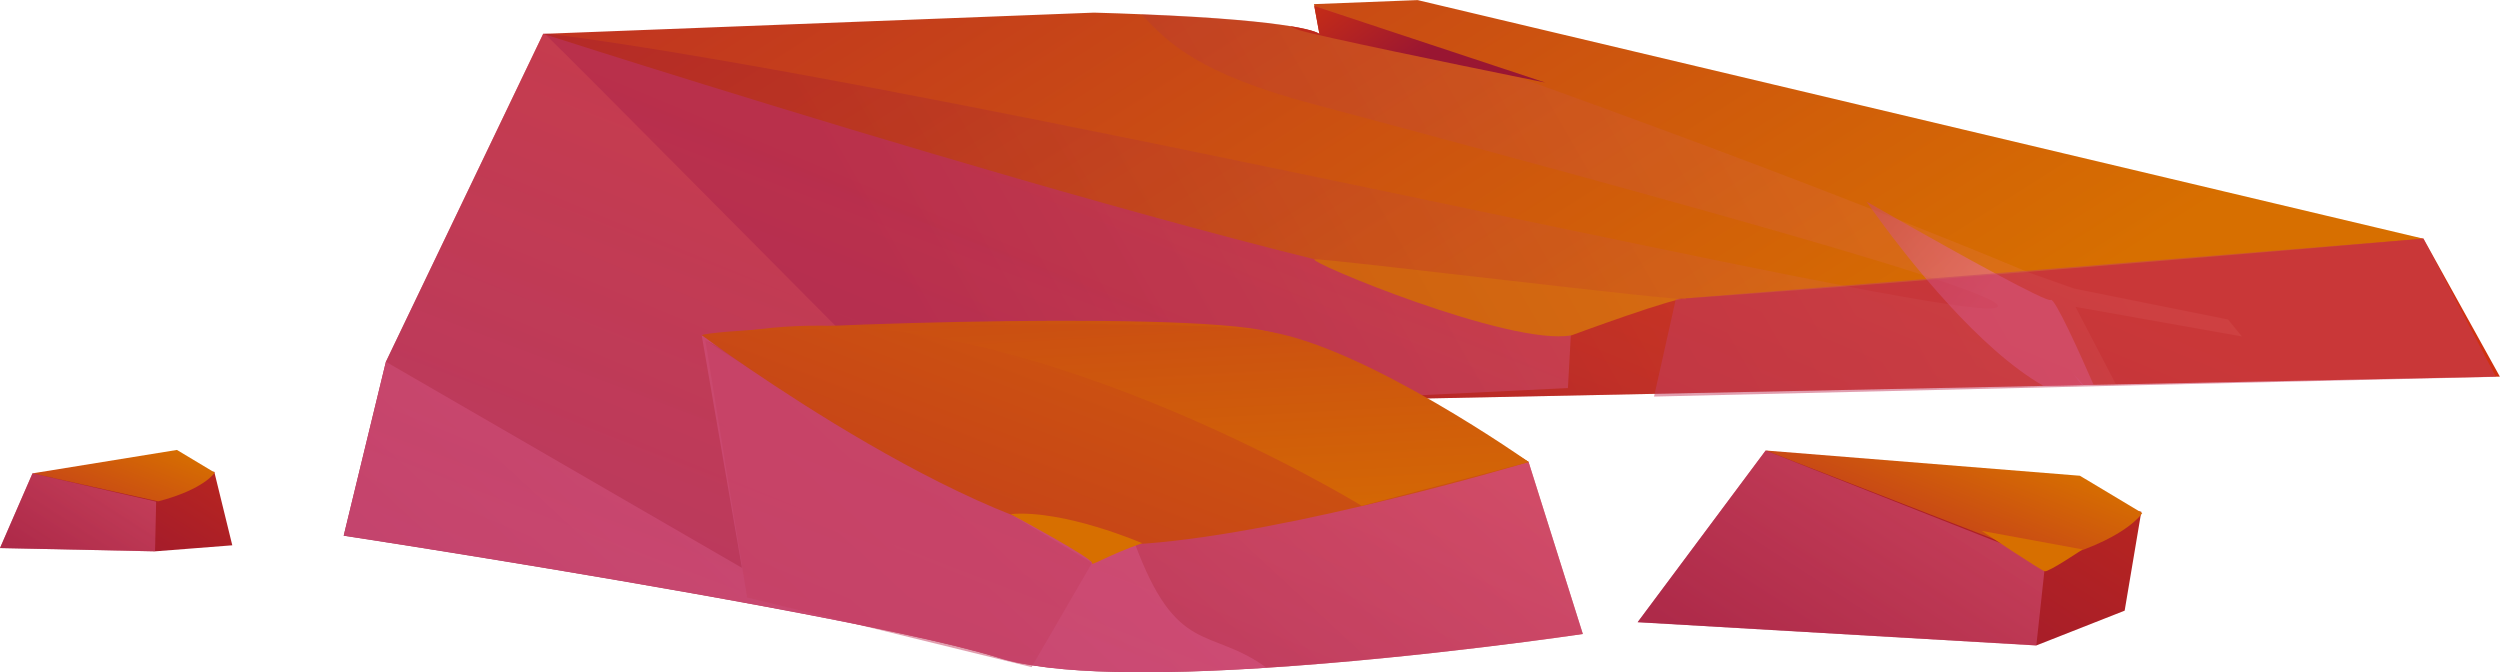 <?xml version="1.0" encoding="UTF-8"?>
<svg xmlns="http://www.w3.org/2000/svg" xmlns:xlink="http://www.w3.org/1999/xlink" viewBox="0 0 273.15 73.44">
  <defs>
    <style>
      .cls-1 {
        fill: url(#_ÂÁ_Ï_ÌÌ_È_ËÂÌÚ_9-2);
      }

      .cls-1, .cls-2, .cls-3, .cls-4, .cls-5, .cls-6, .cls-7, .cls-8, .cls-9, .cls-10, .cls-11, .cls-12, .cls-13, .cls-14, .cls-15, .cls-16, .cls-17, .cls-18, .cls-19, .cls-20, .cls-21 {
        stroke-width: 0px;
      }

      .cls-1, .cls-2, .cls-3, .cls-4, .cls-5, .cls-6, .cls-7, .cls-8, .cls-9, .cls-10, .cls-11, .cls-12, .cls-13, .cls-15, .cls-16, .cls-17, .cls-18, .cls-19, .cls-20, .cls-21 {
        fill-rule: evenodd;
      }

      .cls-2 {
        fill: url(#_ÂÁ_Ï_ÌÌ_È_ËÂÌÚ_3);
      }

      .cls-2, .cls-3, .cls-4, .cls-12, .cls-14, .cls-15, .cls-19, .cls-20, .cls-21 {
        mix-blend-mode: multiply;
      }

      .cls-2, .cls-3, .cls-4, .cls-12, .cls-15, .cls-19, .cls-20, .cls-21 {
        opacity: .5;
      }

      .cls-3 {
        fill: url(#_ÂÁ_Ï_ÌÌ_È_ËÂÌÚ_3-5);
      }

      .cls-22 {
        isolation: isolate;
      }

      .cls-4 {
        fill: url(#_ÂÁ_Ï_ÌÌ_È_ËÂÌÚ_3-3);
      }

      .cls-5 {
        fill: url(#_ÂÁ_Ï_ÌÌ_È_ËÂÌÚ_10);
      }

      .cls-6 {
        fill: url(#_ÂÁ_Ï_ÌÌ_È_ËÂÌÚ_10-2);
      }

      .cls-7 {
        fill: url(#_ÂÁ_Ï_ÌÌ_È_ËÂÌÚ_9-3);
      }

      .cls-8 {
        fill: url(#_ÂÁ_Ï_ÌÌ_È_ËÂÌÚ_10-4);
      }

      .cls-9 {
        fill: url(#_ÂÁ_Ï_ÌÌ_È_ËÂÌÚ_9-5);
      }

      .cls-10 {
        fill: url(#_ÂÁ_Ï_ÌÌ_È_ËÂÌÚ_9);
      }

      .cls-11 {
        fill: url(#_ÂÁ_Ï_ÌÌ_È_ËÂÌÚ_9-8);
      }

      .cls-12 {
        fill: url(#_ÂÁ_Ï_ÌÌ_È_ËÂÌÚ_3-2);
      }

      .cls-13 {
        fill: url(#_ÂÁ_Ï_ÌÌ_È_ËÂÌÚ_10-3);
      }

      .cls-14 {
        fill: url(#_ÂÁ_Ï_ÌÌ_È_ËÂÌÚ_148);
        opacity: .2;
      }

      .cls-15 {
        fill: url(#_ÂÁ_Ï_ÌÌ_È_ËÂÌÚ_3-7);
      }

      .cls-16 {
        fill: url(#_ÂÁ_Ï_ÌÌ_È_ËÂÌÚ_9-4);
      }

      .cls-17 {
        fill: url(#_ÂÁ_Ï_ÌÌ_È_ËÂÌÚ_9-6);
      }

      .cls-18 {
        fill: url(#_ÂÁ_Ï_ÌÌ_È_ËÂÌÚ_9-7);
      }

      .cls-19 {
        fill: url(#_ÂÁ_Ï_ÌÌ_È_ËÂÌÚ_3-4);
      }

      .cls-20 {
        fill: url(#_ÂÁ_Ï_ÌÌ_È_ËÂÌÚ_3-6);
      }

      .cls-21 {
        fill: url(#_ÂÁ_Ï_ÌÌ_È_ËÂÌÚ_3-8);
      }
    </style>
    <linearGradient id="_ÂÁ_Ï_ÌÌ_È_ËÂÌÚ_10" data-name="¡ÂÁ˚ÏˇÌÌ˚È „‡‰ËÂÌÚ 10" x1="169.31" y1="4.35" x2="131.03" y2="91.67" gradientTransform="translate(1.69 7.08) rotate(-1.16)" gradientUnits="userSpaceOnUse">
      <stop offset="0" stop-color="#cf3111"/>
      <stop offset="1" stop-color="#991632"/>
    </linearGradient>
    <linearGradient id="_ÂÁ_Ï_ÌÌ_È_ËÂÌÚ_3" data-name="¡ÂÁ˚ÏˇÌÌ˚È „‡‰ËÂÌÚ 3" x1="132.61" y1="20.73" x2="65.08" y2="90.68" gradientTransform="translate(1.69 7.08) rotate(-1.16)" gradientUnits="userSpaceOnUse">
      <stop offset="0" stop-color="#eb72ae"/>
      <stop offset="1" stop-color="#c33e60"/>
    </linearGradient>
    <linearGradient id="_ÂÁ_Ï_ÌÌ_È_ËÂÌÚ_3-2" data-name="¡ÂÁ˚ÏˇÌÌ˚È „‡‰ËÂÌÚ 3" x1="46.16" y1="179.34" x2="151.07" y2="-79.14" xlink:href="#_ÂÁ_Ï_ÌÌ_È_ËÂÌÚ_3"/>
    <linearGradient id="_ÂÁ_Ï_ÌÌ_È_ËÂÌÚ_9" data-name="¡ÂÁ˚ÏˇÌÌ˚È „‡‰ËÂÌÚ 9" x1="115.51" y1="-62.64" x2="185.6" y2="52.95" gradientTransform="translate(1.69 7.08) rotate(-1.16)" gradientUnits="userSpaceOnUse">
      <stop offset="0" stop-color="#bc2927"/>
      <stop offset="1" stop-color="#d76f00"/>
    </linearGradient>
    <linearGradient id="_ÂÁ_Ï_ÌÌ_È_ËÂÌÚ_9-2" data-name="¡ÂÁ˚ÏˇÌÌ˚È „‡‰ËÂÌÚ 9" x1="167.12" y1="63.43" x2="164.12" y2="42.97" xlink:href="#_ÂÁ_Ï_ÌÌ_È_ËÂÌÚ_9"/>
    <linearGradient id="_ÂÁ_Ï_ÌÌ_È_ËÂÌÚ_148" data-name="¡ÂÁ˚ÏˇÌÌ˚È „‡‰ËÂÌÚ 148" x1="104.06" y1="41.41" x2="214.93" y2="-19.29" gradientTransform="translate(1.69 7.08) rotate(-1.16)" gradientUnits="userSpaceOnUse">
      <stop offset="0" stop-color="#880041"/>
      <stop offset="1" stop-color="#fd916a"/>
    </linearGradient>
    <linearGradient id="_ÂÁ_Ï_ÌÌ_È_ËÂÌÚ_10-2" data-name="¡ÂÁ˚ÏˇÌÌ˚È „‡‰ËÂÌÚ 10" x1="145.22" y1="-9.04" x2="153.45" y2="2.33" xlink:href="#_ÂÁ_Ï_ÌÌ_È_ËÂÌÚ_10"/>
    <linearGradient id="_ÂÁ_Ï_ÌÌ_È_ËÂÌÚ_3-3" data-name="¡ÂÁ˚ÏˇÌÌ˚È „‡‰ËÂÌÚ 3" x1="224.65" y1="39" x2="223.9" y2="38.32" xlink:href="#_ÂÁ_Ï_ÌÌ_È_ËÂÌÚ_3"/>
    <linearGradient id="_ÂÁ_Ï_ÌÌ_È_ËÂÌÚ_3-4" data-name="¡ÂÁ˚ÏˇÌÌ˚È „‡‰ËÂÌÚ 3" x1="214.71" y1="29.22" x2="199.54" y2="15.56" xlink:href="#_ÂÁ_Ï_ÌÌ_È_ËÂÌÚ_3"/>
    <linearGradient id="_ÂÁ_Ï_ÌÌ_È_ËÂÌÚ_3-5" data-name="¡ÂÁ˚ÏˇÌÌ˚È „‡‰ËÂÌÚ 3" x1="216.35" y1="-28.63" x2="219.63" y2="-.27" xlink:href="#_ÂÁ_Ï_ÌÌ_È_ËÂÌÚ_3"/>
    <linearGradient id="_ÂÁ_Ï_ÌÌ_È_ËÂÌÚ_10-3" data-name="¡ÂÁ˚ÏˇÌÌ˚È „‡‰ËÂÌÚ 10" x1="43.8" y1="7.95" x2="23.73" y2="36.25" gradientTransform="translate(-16.49 29.26) rotate(-2.48)" xlink:href="#_ÂÁ_Ï_ÌÌ_È_ËÂÌÚ_10"/>
    <linearGradient id="_ÂÁ_Ï_ÌÌ_È_ËÂÌÚ_9-3" data-name="¡ÂÁ˚ÏˇÌÌ˚È „‡‰ËÂÌÚ 9" x1="24.31" y1="34.03" x2="31.03" y2="19.24" gradientTransform="translate(-16.49 29.26) rotate(-2.48)" xlink:href="#_ÂÁ_Ï_ÌÌ_È_ËÂÌÚ_9"/>
    <linearGradient id="_ÂÁ_Ï_ÌÌ_È_ËÂÌÚ_3-6" data-name="¡ÂÁ˚ÏˇÌÌ˚È „‡‰ËÂÌÚ 3" x1="34.57" y1="15.14" x2="20.81" y2="34.54" gradientTransform="translate(-16.49 29.26) rotate(-2.48)" xlink:href="#_ÂÁ_Ï_ÌÌ_È_ËÂÌÚ_3"/>
    <linearGradient id="_ÂÁ_Ï_ÌÌ_È_ËÂÌÚ_10-4" data-name="¡ÂÁ˚ÏˇÌÌ˚È „‡‰ËÂÌÚ 10" x1="253.32" y1=".91" x2="212.59" y2="58.34" gradientTransform="translate(-16.49 29.26) rotate(-2.48)" xlink:href="#_ÂÁ_Ï_ÌÌ_È_ËÂÌÚ_10"/>
    <linearGradient id="_ÂÁ_Ï_ÌÌ_È_ËÂÌÚ_9-4" data-name="¡ÂÁ˚ÏˇÌÌ˚È „‡‰ËÂÌÚ 9" x1="222.97" y1="46.01" x2="231.31" y2="27.65" gradientTransform="translate(-16.49 29.26) rotate(-2.48)" xlink:href="#_ÂÁ_Ï_ÌÌ_È_ËÂÌÚ_9"/>
    <linearGradient id="_ÂÁ_Ï_ÌÌ_È_ËÂÌÚ_3-7" data-name="¡ÂÁ˚ÏˇÌÌ˚È „‡‰ËÂÌÚ 3" x1="240.19" y1="14.21" x2="209.85" y2="56.98" gradientTransform="translate(-16.49 29.26) rotate(-2.48)" xlink:href="#_ÂÁ_Ï_ÌÌ_È_ËÂÌÚ_3"/>
    <linearGradient id="_ÂÁ_Ï_ÌÌ_È_ËÂÌÚ_9-5" data-name="¡ÂÁ˚ÏˇÌÌ˚È „‡‰ËÂÌÚ 9" x1="222.58" y1="76.62" x2="222.12" y2="62.12" gradientTransform="matrix(1,0,0,1,0,0)" xlink:href="#_ÂÁ_Ï_ÌÌ_È_ËÂÌÚ_9"/>
    <linearGradient id="_ÂÁ_Ï_ÌÌ_È_ËÂÌÚ_3-8" data-name="¡ÂÁ˚ÏˇÌÌ˚È „‡‰ËÂÌÚ 3" x1="102.5" y1="185.75" x2="98.86" y2="70.57" gradientTransform="matrix(1,0,0,1,0,0)" xlink:href="#_ÂÁ_Ï_ÌÌ_È_ËÂÌÚ_3"/>
    <linearGradient id="_ÂÁ_Ï_ÌÌ_È_ËÂÌÚ_9-6" data-name="¡ÂÁ˚ÏˇÌÌ˚È „‡‰ËÂÌÚ 9" x1="96.08" y1="96.31" x2="138.62" y2="-8.5" xlink:href="#_ÂÁ_Ï_ÌÌ_È_ËÂÌÚ_9"/>
    <linearGradient id="_ÂÁ_Ï_ÌÌ_È_ËÂÌÚ_9-7" data-name="¡ÂÁ˚ÏˇÌÌ˚È „‡‰ËÂÌÚ 9" x1="120.25" y1="-5.92" x2="122.61" y2="59.75" xlink:href="#_ÂÁ_Ï_ÌÌ_È_ËÂÌÚ_9"/>
    <linearGradient id="_ÂÁ_Ï_ÌÌ_È_ËÂÌÚ_9-8" data-name="¡ÂÁ˚ÏˇÌÌ˚È „‡‰ËÂÌÚ 9" x1="118.28" y1="79.12" x2="117.71" y2="61.21" gradientTransform="matrix(1,0,0,1,0,0)" xlink:href="#_ÂÁ_Ï_ÌÌ_È_ËÂÌÚ_9"/>
  </defs>
  <g class="cls-22">
    <g id="Layer_2" data-name="Layer 2">
      <g id="Layer_1-2" data-name="Layer 1">
        <g>
          <path class="cls-5" d="M273.15,41.15l-41.96.85-3.69.07-4.21.09h0l-68.09,1.39-1.07.02,5.45,2.92h0l7.42,3.98h.01s5.93,18.8,5.93,18.8c0,0-17.37,2.59-34.57,3.69-11.63.75-23.19.81-29.22-1.08-5.05-1.58-14.88-3.62-25.68-5.63-20.79-3.87-45.16-7.61-45.91-7.72,0,0-.01,0-.01,0,0,0,0,0,0,0l4.61-19L59.35,3.69l.19.02h0s3.37.37,3.37.37c0,0,.01,0,.02,0,0,0,.01,0,.02,0l89.77,9.78s0,0,0,0l39.62,4.31h0l72.44,7.89,8.35,15.08Z"/>
          <path class="cls-2" d="M172.95,69.27s-17.37,2.59-34.57,3.69c-11.63.75-23.19.81-29.22-1.08-5.05-1.58-14.88-3.62-25.68-5.63-20.79-3.87-45.16-7.61-45.91-7.72,0,0-.01,0-.01,0,0,0,0,0,0,0l4.61-19,38.89,22.51-4.39-25.4,51.38,7.88,38.97,5.98,5.93,18.79Z"/>
          <path class="cls-12" d="M171.81,33.37l-.5,9.03-16.73.81-26.53,1.29-34.31,1.66c-7.11-3.91-12.82-6.95-15.32-8.28,0,0,0,0,0,0-.84-.44-1.32-.69-1.36-.72l4.54,2.93s0,0,0,0l9.57,6.18,2.56-.12c6.01,3.31,22.54,8.9,29.44,12.92l.81.27c4.59,12.41,8.17,9.11,14.4,13.61-11.63.75-23.19.81-29.22-1.08-5.05-1.58-14.88-3.62-25.68-5.63-20.79-3.87-45.16-7.61-45.91-7.72,0,0-.01,0-.01,0,0,0,0,0,0,0l4.61-19L59.35,3.69s0,0,.02,0l112.45,29.68Z"/>
          <path class="cls-10" d="M264.79,26.07s-20.9,1.81-43.27,3.64c-3.33.27-6.69.54-10.03.81-3.29.26-6.55.52-9.72.77-12.92,1.01-24.3,1.83-29.96,2.09-17.35.78-106.81-27.87-112.21-29.6-.13-.04-.21-.07-.24-.08-.01,0-.02,0-.02,0h.16s.37-.02.37-.02l59.66-2.3c1.86.05,3.58.11,5.17.18,8.71.35,13.53.86,16.2,1.29,2.95.48,3.26.87,3.26.87l-.56-3.05v-.05s-.04-.17-.04-.17l11.33-.44,109.89,26.07Z"/>
          <path class="cls-1" d="M171.73,36.63c-6.68,1.27-29.37-8.2-28.07-8.3,1.3-.11,41.11,4.79,40.58,4.33-.53-.46-12.51,3.97-12.51,3.97Z"/>
          <path class="cls-14" d="M244.96,36.76l-11.15-1.98h0s0,0,0,0l-7.04-1.25,4.42,8.47-3.69.07-4.21.09h0l-68.09,1.39-1.07.02,5.45,2.92-54.54,2.85c-.16-.12-1.49-1.44-3.62-3.56C91.12,35.49,62.25,6.28,59.6,3.77c0,0-.01-.01-.02-.02-.02-.01-.03-.03-.04-.04h0s-.02-.02-.03-.03c-.04-.04-.07-.06-.09-.07.15.02.3.04.46.06.98.13,1.99.26,3.03.41,0,0,.01,0,.02,0,0,0,.01,0,.02,0,35.93,5.04,106.78,21.06,138.82,27.2,4.57.88,8.35,1.55,11.13,1.96,2.54.38,4.24.54,4.94.43,1.52-.23-.91-1.36-6.35-3.17-.44-.15-.9-.3-1.38-.45-11.01-3.56-32.16-9.42-57.38-16.2,0,0,0,0,0,0-2.88-.77-5.81-1.56-8.78-2.35l-.52-.14c-12.45-3.33-15.8-6.64-18.72-9.82,8.71.35,13.53.86,16.2,1.29,2.95.48,3.26.87,3.26.87l-.56-3.05v-.05c1.21.42,2.41.83,3.6,1.25,6.64,2.3,12.85,4.49,18.62,6.56,10.3,3.7,19.18,6.98,26.53,9.77h0c3.07,1.16,5.87,2.24,8.4,3.22,1.19.46,2.33.9,3.42,1.33,0,0,0,0,0,0,.12.05.24.09.36.14.99.39,1.94.76,2.85,1.12.72.28,1.42.56,2.09.83,6.91,2.74,11.17,4.52,12.06,4.9.12.05.17.07.17.07l4.91,1.74,16.81,3.38,1.54,1.87Z"/>
          <path class="cls-6" d="M168.84,9.02c-.14-.03-1.28-.26-3.02-.61-6.6-1.34-21.82-4.48-23.82-5.1-.3-.09-.67-.26-1.1-.47,2.95.48,3.26.87,3.26.87l-.56-3.05,3.6,1.19,21.64,7.17Z"/>
          <path class="cls-4" d="M226.56,40.89c.14.15.53.57,1.08,1.18h-.15c-.48-.61-.82-1.03-.94-1.18Z"/>
          <path class="cls-19" d="M228.77,42.05l-1.27.03-4.21.09h0c-3.52-2-7.2-5.43-10.38-8.91-.82-.89-1.6-1.79-2.35-2.66-.15-.18-.3-.35-.45-.53-2.61-3.1-4.63-5.87-5.58-7.2-.38-.53-.59-.84-.59-.84,0,0,1.39.8,3.43,1.95,2.96,1.67,7.29,4.11,10.81,5.99h0c3.19,1.71,5.7,2.97,5.88,2.8.39-.38,3.27,6.03,4.69,9.28Z"/>
          <polygon class="cls-3" points="183.1 32.68 180.72 43.33 272.7 41.17 264.79 26.07 183.1 32.68"/>
          <polygon class="cls-13" points="23.41 51.54 25.38 59.58 16.94 60.24 0 59.88 3.55 51.72 23.41 51.54"/>
          <path class="cls-7" d="M17.29,54.78l-13.74-3.06,15.78-2.56,4.13,2.48s-1.12,1.82-6.18,3.14Z"/>
          <polygon class="cls-20" points="17.06 54.81 16.94 60.24 0 59.88 3.55 51.72 17.06 54.81"/>
          <polygon class="cls-8" points="233.96 55.91 232.14 66.72 222.49 70.52 178.93 67.98 192.91 49.23 233.96 55.91"/>
          <path class="cls-16" d="M223.88,61.24l-30.97-12.02,34.34,2.76,6.81,4.08s-1.84,3-10.18,5.18Z"/>
          <polygon class="cls-15" points="223.49 61.29 222.49 70.52 178.93 67.98 192.91 49.23 223.49 61.29"/>
          <path class="cls-9" d="M216.5,58l11.04,2.03s-3.7,2.49-4.13,2.39c-.43-.1-6.9-4.42-6.9-4.42Z"/>
          <polygon class="cls-21" points="112.71 72.89 119.31 61.51 110.42 56.17 77.06 37.16 81.63 65.28 112.71 72.89"/>
          <path class="cls-17" d="M76.67,36.62c2.06-.92,52.27-2.82,62.03-.37,9.76,2.44,28.32,14.23,28.32,14.23,0,0-25.66,7.7-41.87,8.91-16.21,1.21-48.48-22.77-48.48-22.77Z"/>
          <path class="cls-18" d="M81.58,36.17c28.57-4.58,67.21,19.1,67.21,19.1l18.24-4.79s-17.62-12.44-28.32-14.23c-10.7-1.79-57.12-.08-57.12-.08Z"/>
          <path class="cls-11" d="M110.42,56.17c5.86-.51,14.37,3.18,14.37,3.18-3.75,1.31-5.65,2.59-5.48,2.16.18-.45-8.89-5.34-8.89-5.34Z"/>
        </g>
      </g>
    </g>
  </g>
</svg>